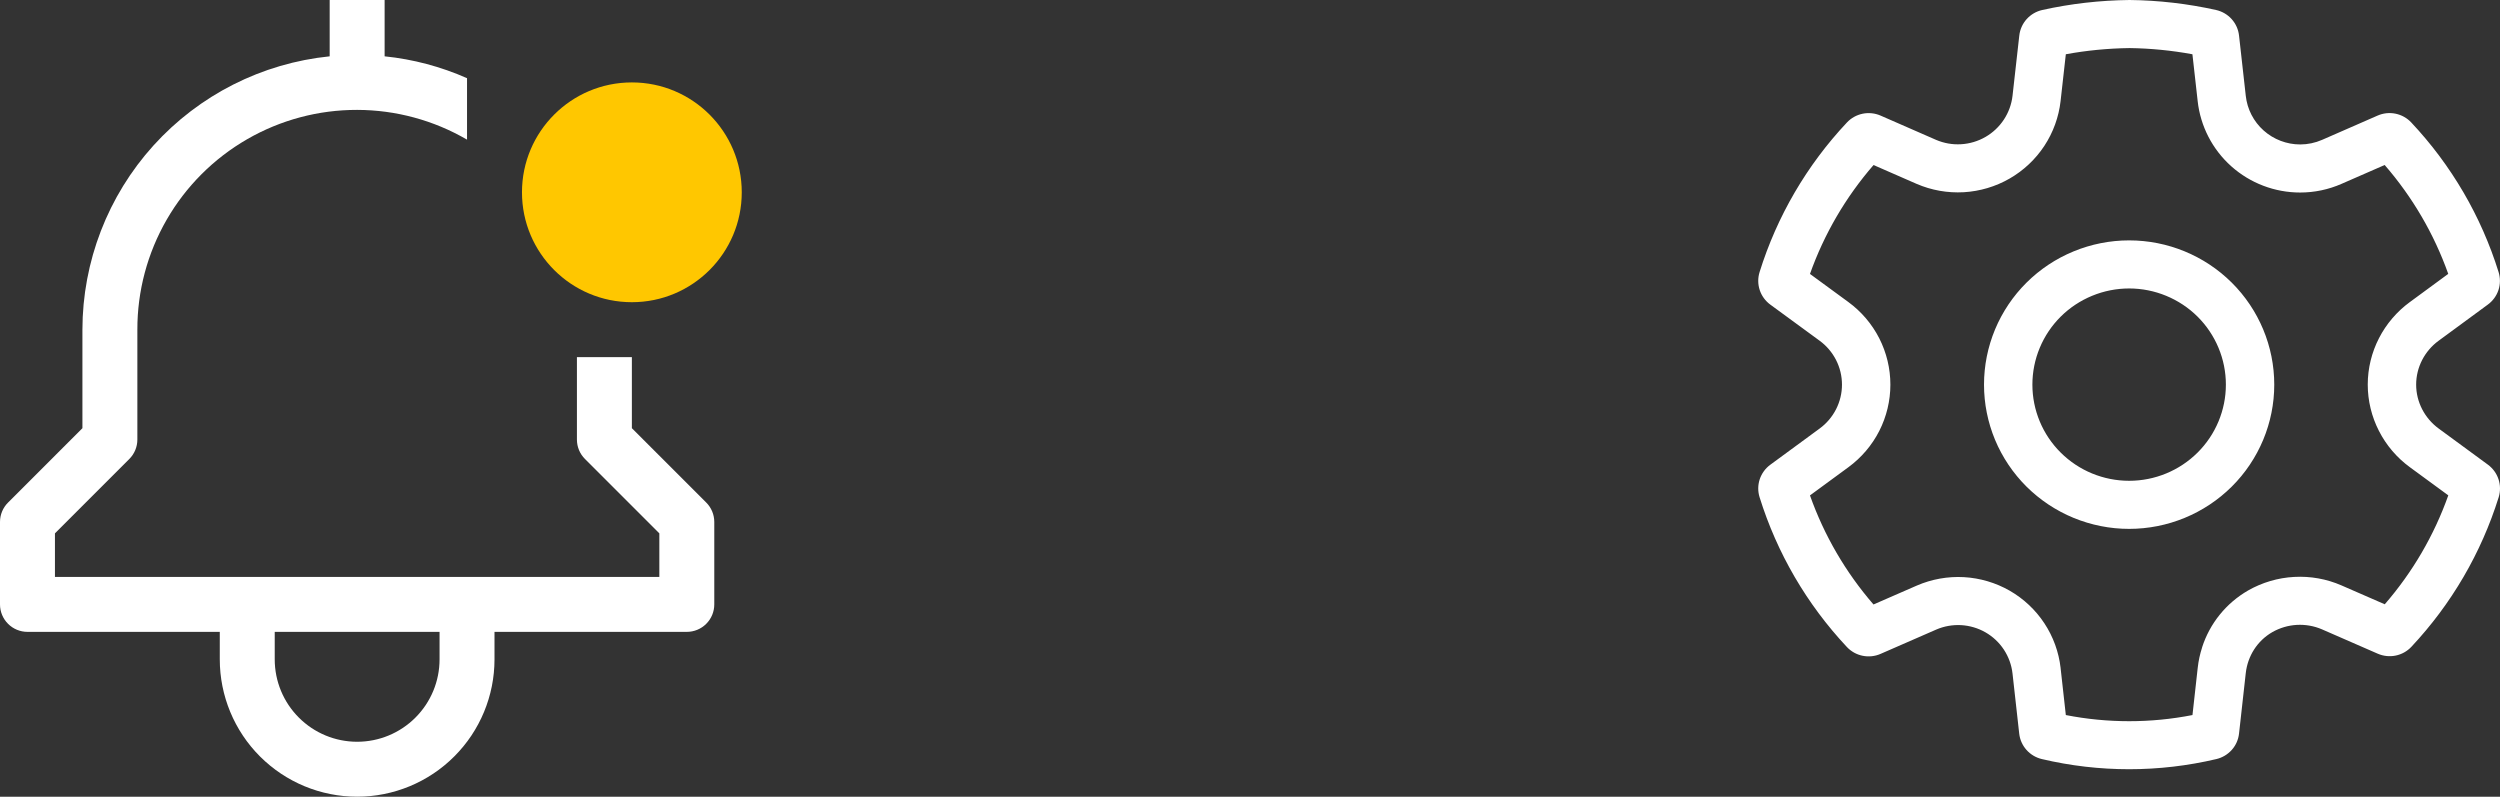 <svg width="91" height="29" viewBox="0 0 91 29" fill="none" xmlns="http://www.w3.org/2000/svg">
<rect x="0" y="0" width="91" height="29" fill="#333333" stroke="none"/>
<path d="M23 15.586V13H21V16C21 16.265 21.105 16.52 21.293 16.707L24 19.414V21H2V19.414L4.707 16.707C4.895 16.52 5 16.265 5 16V12C4.997 10.595 5.366 9.214 6.067 7.997C6.769 6.779 7.78 5.769 8.997 5.067C10.215 4.365 11.596 3.997 13.001 4C14.406 4.003 15.785 4.376 17 5.083V2.846C16.048 2.425 15.036 2.156 14 2.05V0H12V2.05C9.535 2.301 7.25 3.457 5.587 5.295C3.925 7.133 3.003 9.522 3 12V15.586L0.293 18.293C0.105 18.48 5.66374e-05 18.735 0 19V22C0 22.265 0.105 22.52 0.293 22.707C0.48 22.895 0.735 23 1 23H8V24C8 25.326 8.527 26.598 9.464 27.535C10.402 28.473 11.674 29 13 29C14.326 29 15.598 28.473 16.535 27.535C17.473 26.598 18 25.326 18 24V23H25C25.265 23 25.52 22.895 25.707 22.707C25.895 22.52 26 22.265 26 22V19C26 18.735 25.895 18.48 25.707 18.293L23 15.586ZM16 24C16 24.796 15.684 25.559 15.121 26.121C14.559 26.684 13.796 27 13 27C12.204 27 11.441 26.684 10.879 26.121C10.316 25.559 10 24.796 10 24V23H16V24Z" fill="white"/>
<path d="M23 11C25.209 11 27 9.209 27 7C27 4.791 25.209 3 23 3C20.791 3 19 4.791 19 7C19 9.209 20.791 11 23 11Z" fill="#FFC700"/>
<path d="M77.501 8.75C76.807 8.75 76.12 8.886 75.479 9.15C74.838 9.414 74.256 9.8 73.765 10.288C73.275 10.775 72.886 11.354 72.62 11.991C72.355 12.628 72.218 13.311 72.218 14.001C72.218 14.69 72.355 15.373 72.62 16.01C72.886 16.647 73.275 17.225 73.765 17.713C74.256 18.2 74.838 18.587 75.479 18.851C76.12 19.115 76.807 19.251 77.501 19.251C78.901 19.251 80.245 18.698 81.236 17.713C82.226 16.728 82.783 15.393 82.783 14.001C82.783 12.608 82.226 11.273 81.236 10.288C80.245 9.303 78.901 8.75 77.501 8.75ZM73.979 14.001C73.979 13.541 74.07 13.086 74.247 12.661C74.424 12.236 74.683 11.851 75.01 11.525C75.337 11.2 75.726 10.943 76.153 10.767C76.58 10.591 77.038 10.5 77.501 10.5C77.963 10.5 78.421 10.591 78.848 10.767C79.275 10.943 79.664 11.2 79.991 11.525C80.318 11.851 80.577 12.236 80.754 12.661C80.931 13.086 81.022 13.541 81.022 14.001C81.022 14.929 80.651 15.819 79.991 16.475C79.33 17.132 78.434 17.501 77.501 17.501C76.567 17.501 75.671 17.132 75.01 16.475C74.35 15.819 73.979 14.929 73.979 14.001ZM86.551 23.795L84.522 22.909C84.234 22.785 83.92 22.729 83.605 22.746C83.291 22.764 82.985 22.854 82.712 23.01C82.164 23.325 81.814 23.881 81.745 24.508L81.501 26.701C81.477 26.922 81.385 27.13 81.237 27.296C81.089 27.462 80.893 27.579 80.676 27.63C78.587 28.123 76.411 28.123 74.323 27.63C74.106 27.579 73.91 27.462 73.763 27.296C73.615 27.129 73.523 26.922 73.499 26.701L73.255 24.511C73.22 24.203 73.112 23.907 72.942 23.648C72.771 23.388 72.541 23.172 72.271 23.017C72.001 22.862 71.698 22.773 71.387 22.755C71.076 22.738 70.765 22.793 70.48 22.916L68.451 23.802C68.246 23.892 68.018 23.915 67.799 23.87C67.58 23.826 67.38 23.714 67.227 23.551C65.768 21.995 64.682 20.132 64.049 18.1C63.982 17.887 63.984 17.658 64.054 17.445C64.125 17.233 64.26 17.047 64.441 16.915L66.234 15.599C66.486 15.415 66.691 15.174 66.833 14.896C66.974 14.618 67.048 14.312 67.048 14.001C67.048 13.689 66.974 13.382 66.833 13.105C66.691 12.827 66.486 12.586 66.234 12.402L64.441 11.089C64.26 10.957 64.124 10.771 64.054 10.559C63.984 10.346 63.982 10.117 64.049 9.903C64.682 7.873 65.769 6.011 67.229 4.458C67.382 4.295 67.582 4.184 67.802 4.139C68.021 4.094 68.249 4.119 68.454 4.208L70.473 5.091C70.76 5.214 71.072 5.269 71.384 5.25C71.697 5.232 72 5.141 72.271 4.985C72.541 4.829 72.771 4.612 72.942 4.352C73.113 4.091 73.221 3.795 73.256 3.486L73.502 1.295C73.527 1.072 73.621 0.862 73.771 0.695C73.922 0.528 74.121 0.412 74.342 0.363C75.375 0.134 76.433 0.013 77.516 0C78.575 0.012 79.629 0.134 80.662 0.363C80.882 0.412 81.082 0.528 81.232 0.695C81.383 0.863 81.477 1.073 81.501 1.296L81.746 3.487C81.799 3.973 82.03 4.423 82.396 4.75C82.762 5.077 83.236 5.258 83.728 5.258C84.001 5.258 84.272 5.201 84.526 5.09L86.545 4.207C86.75 4.117 86.978 4.093 87.197 4.138C87.416 4.183 87.616 4.294 87.769 4.457C89.229 6.01 90.316 7.871 90.948 9.902C91.015 10.115 91.014 10.344 90.944 10.557C90.874 10.769 90.738 10.955 90.557 11.087L88.767 12.402C88.256 12.775 87.948 13.369 87.948 14.001C87.948 14.63 88.256 15.224 88.768 15.599L90.559 16.913C90.93 17.186 91.088 17.662 90.952 18.099C90.318 20.129 89.232 21.99 87.774 23.544C87.621 23.707 87.421 23.819 87.202 23.863C86.983 23.908 86.756 23.884 86.551 23.795ZM80.156 23.564C80.436 22.692 81.032 21.955 81.828 21.495C82.341 21.202 82.915 21.032 83.506 21C84.096 20.967 84.686 21.072 85.228 21.308L86.805 21.996C87.818 20.829 88.602 19.485 89.118 18.031L87.722 17.008C87.247 16.662 86.86 16.208 86.593 15.685C86.326 15.163 86.186 14.585 86.186 13.999C86.186 12.801 86.769 11.689 87.72 10.994L87.722 10.993L89.116 9.969C88.6 8.517 87.815 7.173 86.802 6.006L85.237 6.69L85.235 6.691C84.758 6.901 84.245 7.008 83.725 7.008C82.8 7.008 81.908 6.668 81.22 6.054C80.532 5.44 80.096 4.595 79.995 3.681V3.679L79.804 1.975C79.048 1.836 78.283 1.76 77.515 1.75C76.724 1.761 75.951 1.836 75.196 1.975L75.005 3.68C74.939 4.261 74.737 4.819 74.415 5.309C74.092 5.799 73.659 6.207 73.149 6.5C72.64 6.793 72.068 6.963 71.48 6.997C70.892 7.03 70.305 6.926 69.765 6.693L68.197 6.007C67.184 7.174 66.399 8.518 65.883 9.971L67.28 10.994C67.754 11.341 68.14 11.794 68.406 12.316C68.671 12.838 68.81 13.416 68.81 14.001C68.81 14.586 68.671 15.164 68.406 15.686C68.14 16.208 67.754 16.661 67.28 17.008L65.883 18.033C66.398 19.488 67.182 20.834 68.195 22.003L69.774 21.314C70.313 21.081 70.899 20.976 71.486 21.008C72.073 21.041 72.643 21.21 73.153 21.501C73.661 21.793 74.094 22.2 74.416 22.689C74.738 23.177 74.94 23.734 75.006 24.314V24.32L75.196 26.028C76.719 26.326 78.283 26.326 79.806 26.028L79.996 24.317C80.024 24.058 80.078 23.807 80.158 23.564" fill="white"/>
</svg>
